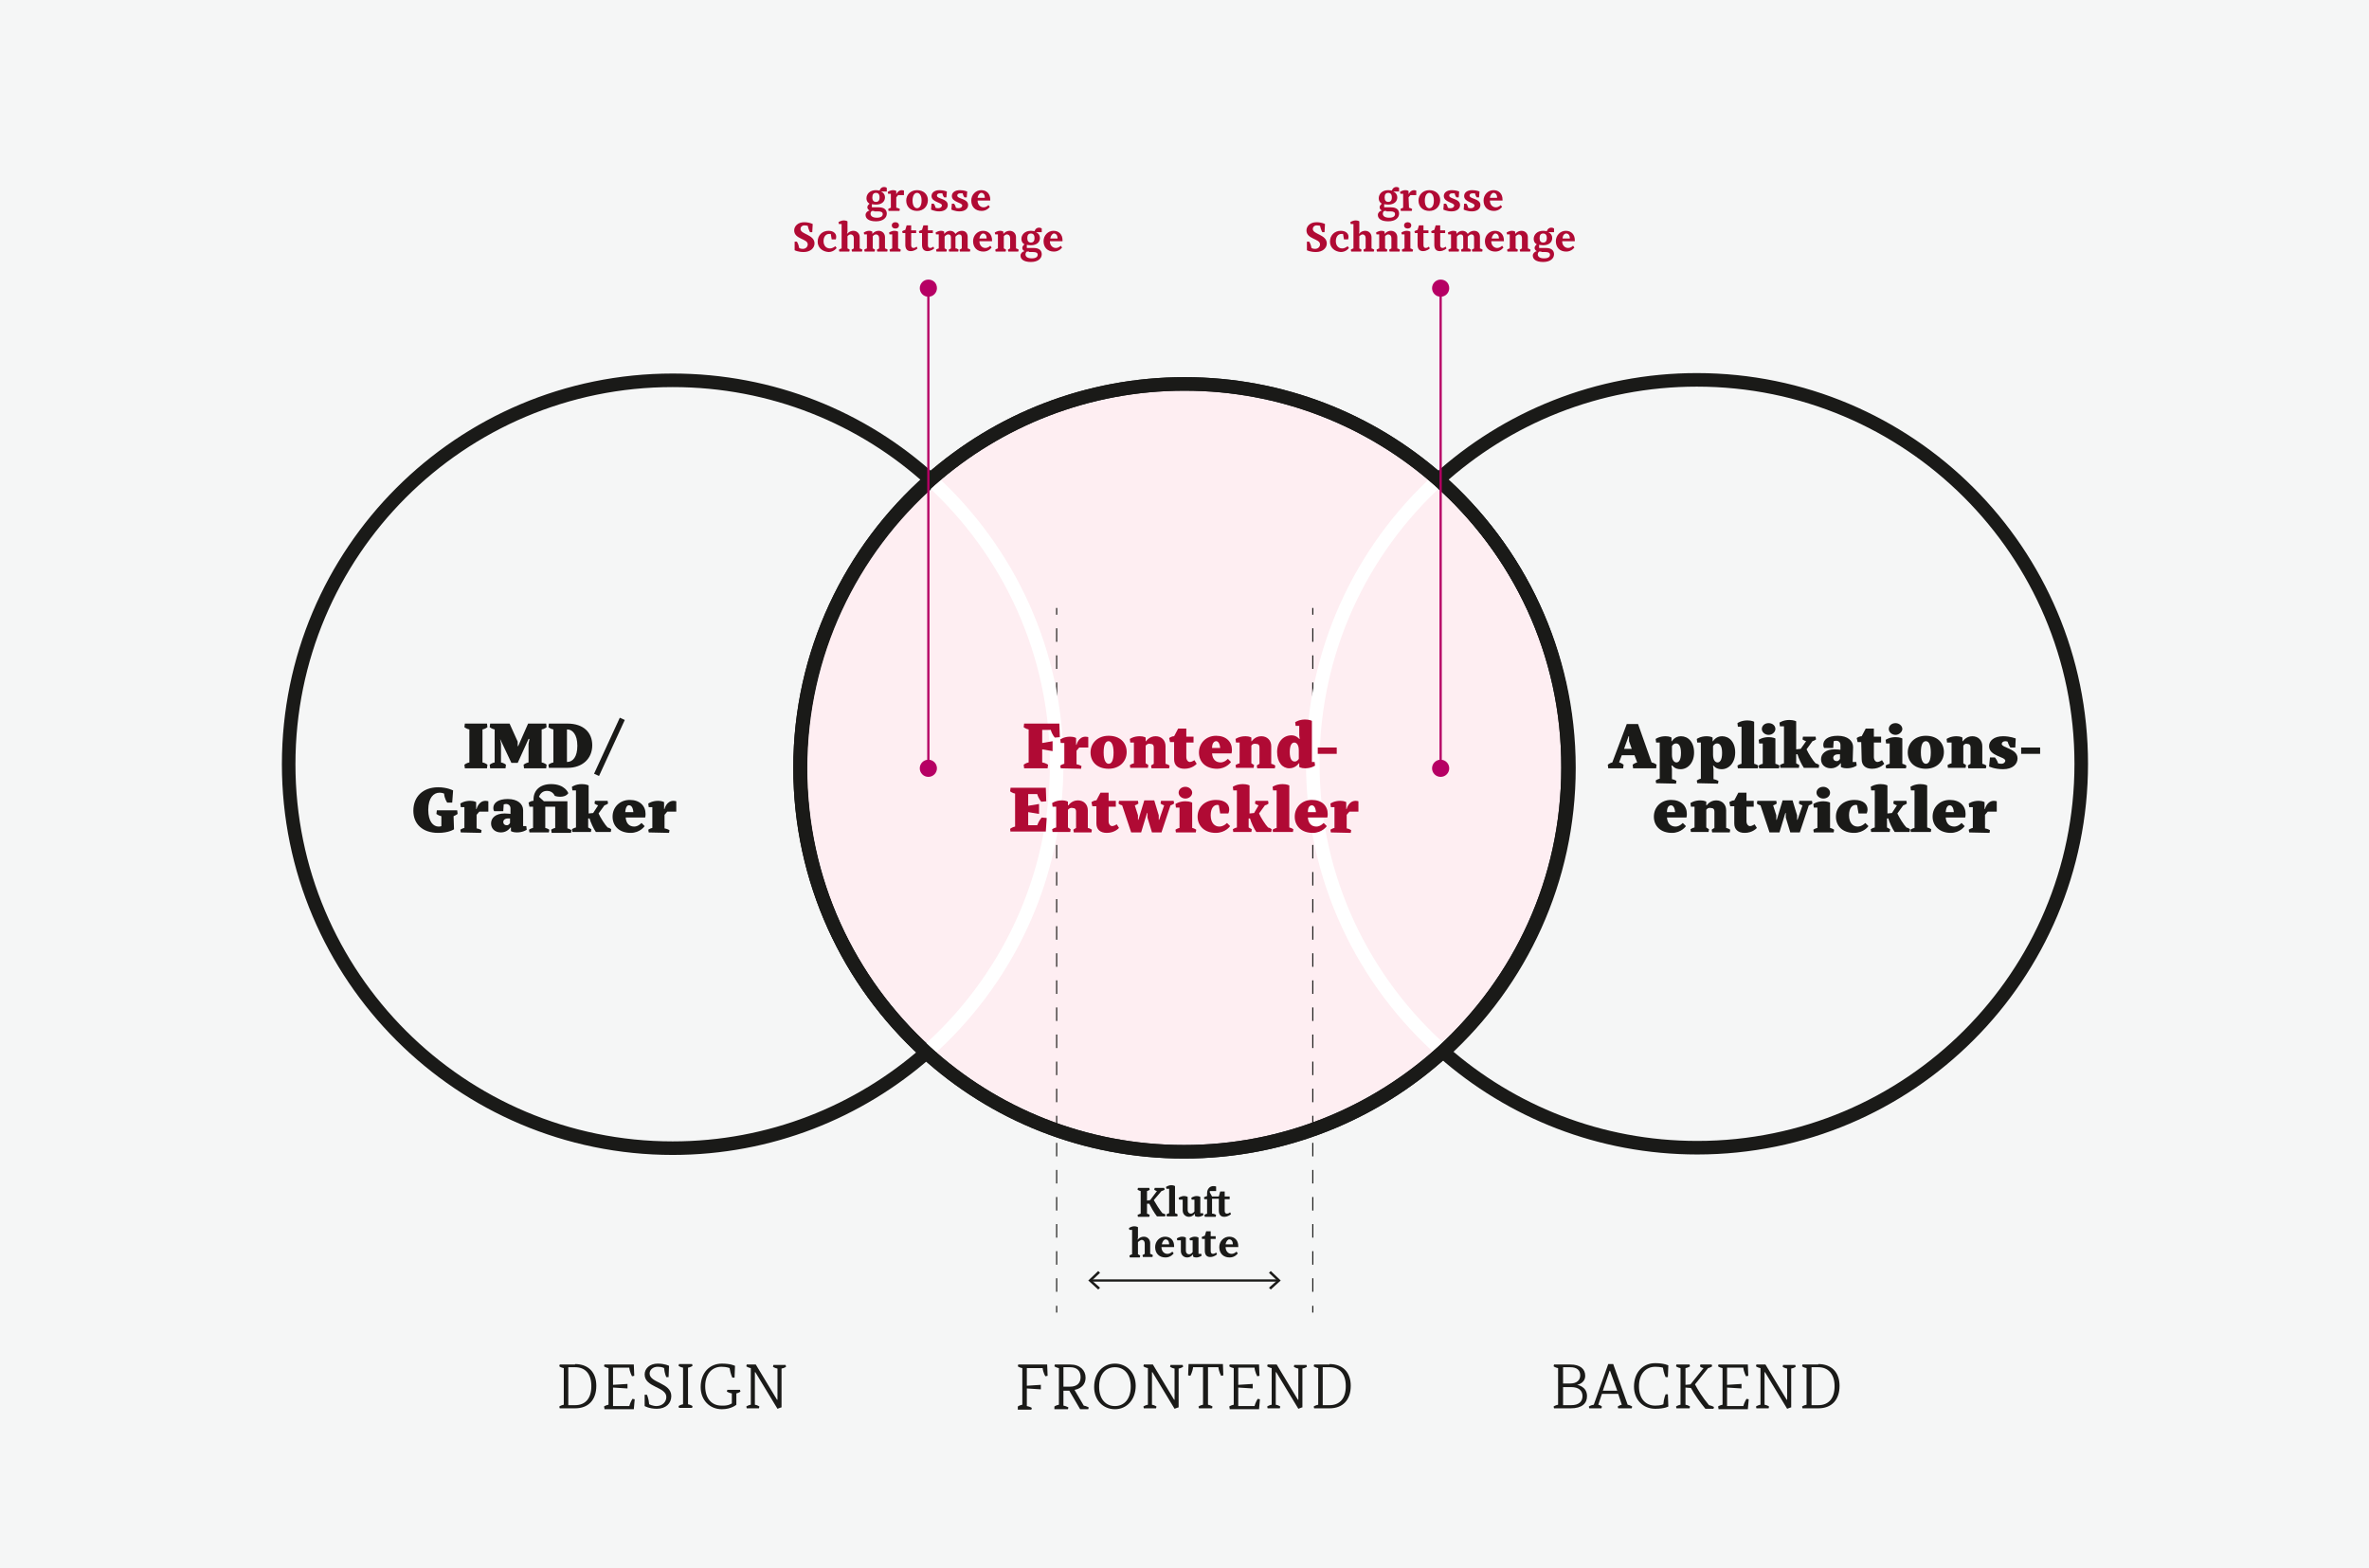 <?xml version="1.0" encoding="utf-8"?>
<!-- Generator: Adobe Illustrator 22.1.0, SVG Export Plug-In . SVG Version: 6.00 Build 0)  -->
<svg version="1.1" id="Ebene_1" xmlns="http://www.w3.org/2000/svg" xmlns:xlink="http://www.w3.org/1999/xlink" x="0px" y="0px"
	 viewBox="0 0 524.4 347.2" style="enable-background:new 0 0 524.4 347.2;" xml:space="preserve">
<style type="text/css">
	.st0{fill:#F5F6F6;}
	.st1{fill:#FEEEF2;}
	.st2{fill:none;stroke:#1A1A18;stroke-width:0.25;stroke-miterlimit:10;}
	.st3{fill:none;stroke:#1A1A18;stroke-width:0.25;stroke-miterlimit:10;stroke-dasharray:2.998,2.998;}
	.st4{fill:none;stroke:#1A1A18;stroke-width:0.5;stroke-miterlimit:10;}
	.st5{fill:#1A1A18;}
	.st6{fill:none;stroke:#1A1A18;stroke-width:3;stroke-miterlimit:10;}
	.st7{fill:none;stroke:#FFFFFF;stroke-width:3;stroke-miterlimit:10;}
	.st8{fill:#B00A34;}
	.st9{fill:none;stroke:#B60064;stroke-width:0.5;stroke-miterlimit:10;}
	.st10{fill:#B60064;}
</style>
<rect y="0" class="st0" width="524.4" height="347.2"/>
<path class="st1" d="M318.4,106.2C303.4,93,283.8,85,262.2,85c-21.5,0-41.2,8-56.2,21.2c-17.7,15.6-28.9,38.4-28.9,63.8
	c0,24.9,10.7,47.3,27.8,62.9c15.1,13.8,35.2,22.1,57.2,22.1s42.1-8.4,57.2-22.1c17.1-15.6,27.8-38,27.8-62.9
	C347.2,144.6,336.1,121.8,318.4,106.2z"/>
<g>
	<line class="st2" x1="233.9" y1="134.6" x2="233.9" y2="136.1"/>
	<line class="st3" x1="233.9" y1="139.1" x2="233.9" y2="287.6"/>
	<line class="st2" x1="233.9" y1="289.1" x2="233.9" y2="290.6"/>
</g>
<g>
	<line class="st2" x1="290.6" y1="134.6" x2="290.6" y2="136.1"/>
	<line class="st3" x1="290.6" y1="139.1" x2="290.6" y2="287.6"/>
	<line class="st2" x1="290.6" y1="289.1" x2="290.6" y2="290.6"/>
</g>
<g>
	<line class="st4" x1="241.5" y1="283.5" x2="282.9" y2="283.5"/>
	<g>
		<polygon class="st5" points="243.1,285.5 243.5,285.1 241.7,283.5 243.5,281.8 243.1,281.4 240.9,283.5 		"/>
	</g>
	<g>
		<polygon class="st5" points="281.3,285.5 280.9,285.1 282.7,283.5 280.9,281.8 281.3,281.4 283.5,283.5 		"/>
	</g>
</g>
<g>
	<path class="st5" d="M365.6,168.8c0.6,0.1,1.1,0.5,1.1,0.5l-0.1,0.8h-5.1l-0.1-0.8c0,0,0.5-0.4,1-0.5l-0.6-1.6H359l-0.6,1.6
		c0.5,0.1,1,0.5,1,0.5l-0.1,0.8H356l-0.1-0.8c0,0,0.5-0.4,1-0.5l3.2-8.5h2.5L365.6,168.8z M359.5,165.8h1.7l-0.6-1.7V163h-0.1
		L359.5,165.8z"/>
	<path class="st5" d="M366.6,173.4l-0.1-0.6c0,0,0.4-0.3,0.9-0.4v-8h-0.8l-0.1-0.8c0,0,0.8-0.6,2.2-0.6c0.9,0,1.3,0.3,1.3,0.3v0.8
		h0.1c0,0,0.6-1.1,2-1.1c1.6,0,2.9,1.3,2.9,3.6s-1.4,3.7-3,3.7c-1.3,0-1.8-0.8-1.8-0.8H370l0.1,0.8v2.2c0.6,0.1,1,0.4,1,0.4
		l-0.1,0.6L366.6,173.4L366.6,173.4z M370.1,167.1c0,1.2,0.5,1.7,1,1.7s1-0.5,1-2.1s-0.5-2.1-1.1-2.1s-0.9,0.6-0.9,0.6V167.1z"/>
	<path class="st5" d="M375.7,173.4l-0.1-0.6c0,0,0.4-0.3,0.9-0.4v-8h-0.8l-0.1-0.8c0,0,0.8-0.6,2.2-0.6c0.9,0,1.3,0.3,1.3,0.3v0.8
		h0.1c0,0,0.6-1.1,2-1.1c1.6,0,2.9,1.3,2.9,3.6s-1.4,3.7-3,3.7c-1.3,0-1.8-0.8-1.8-0.8h-0.1l0.1,0.8v2.2c0.6,0.1,1.1,0.4,1.1,0.4
		l-0.1,0.6L375.7,173.4L375.7,173.4z M379.2,167.1c0,1.2,0.5,1.7,1,1.7s1-0.5,1-2.1s-0.5-2.1-1.1-2.1s-0.9,0.6-0.9,0.6V167.1z"/>
	<path class="st5" d="M384.7,170.1l-0.1-0.6c0,0,0.4-0.3,0.9-0.4v-8.2h-0.8l-0.1-0.8c0,0,0.8-0.6,2.2-0.6c1,0,1.5,0.3,1.5,0.3v9.3
		c0.5,0.1,0.9,0.4,0.9,0.4l-0.1,0.6H384.7z"/>
	<path class="st5" d="M389.4,170.1l-0.1-0.6c0,0,0.4-0.3,0.9-0.4v-4.5h-0.8l-0.1-0.8c0,0,0.8-0.6,2.2-0.6c1,0,1.5,0.3,1.5,0.3v5.6
		c0.5,0.1,0.9,0.4,0.9,0.4l-0.1,0.6H389.4z M391.5,162.7c-0.8,0-1.5-0.6-1.5-1.3s0.6-1.3,1.5-1.3s1.5,0.6,1.5,1.3
		C393,162,392.4,162.7,391.5,162.7z"/>
	<path class="st5" d="M399.8,164.1c-0.4-0.1-0.8-0.4-0.8-0.4l0.1-0.6h2.8l0.1,0.6c0,0-0.4,0.3-0.8,0.4l-1.3,1.8
		c0.4,0.9,1.4,2.5,2,3.1c0.5,0.1,0.8,0.4,0.8,0.4l-0.1,0.6h-3.3c-0.5-0.7-1.2-2.2-1.4-3h-0.3v2c0.4,0.2,0.7,0.4,0.7,0.4l-0.1,0.6
		h-4.1l-0.1-0.6c0,0,0.4-0.3,0.9-0.4v-8.2H394l-0.1-0.8c0,0,0.8-0.6,2.2-0.6c1,0,1.5,0.3,1.5,0.3v6.2l1-0.1L399.8,164.1z"/>
	<path class="st5" d="M410.1,168.7h0.8l0.1,0.8c0,0-0.8,0.6-2.2,0.6c-0.9,0-1.3-0.3-1.3-0.3V169h-0.1c0,0-0.7,1.1-2.1,1.1
		c-1.3,0-2.2-0.8-2.2-2s1-2.2,3-2.2c0.7,0,1.3,0.1,1.3,0.1v-1c0-0.6-0.3-1-1-1c-0.2,0-0.5,0.1-0.5,0.1l-0.1,1.5h-2
		c0,0-0.2-0.2-0.2-0.7c0-1.1,1-2,3.2-2s3.4,1.1,3.4,2.5L410.1,168.7L410.1,168.7z M407.3,168v-1h-0.4c-0.8,0-1.1,0.4-1.1,0.8
		c0,0.4,0.3,0.7,0.7,0.7C407,168.6,407.3,168,407.3,168z"/>
	<path class="st5" d="M412,164.3h-0.8l-0.2-0.9c0,0,0.5-0.4,1.1-0.4l0.9-1.7h1.8v1.8h1.6v1.3h-1.6v3.2c0,0.7,0.4,1.1,0.8,1.1
		s1-0.4,1-0.4l0.5,0.8c0,0-0.9,1.1-2.7,1.1c-1.5,0-2.3-0.8-2.3-2.1L412,164.3L412,164.3z"/>
	<path class="st5" d="M417.5,170.1l-0.1-0.6c0,0,0.4-0.3,0.9-0.4v-4.5h-0.8l-0.1-0.8c0,0,0.8-0.6,2.2-0.6c1,0,1.5,0.3,1.5,0.3v5.6
		c0.5,0.1,0.9,0.4,0.9,0.4l-0.1,0.6H417.5z M419.6,162.7c-0.8,0-1.5-0.6-1.5-1.3s0.6-1.3,1.5-1.3c0.8,0,1.5,0.6,1.5,1.3
		C421.1,162,420.4,162.7,419.6,162.7z"/>
	<path class="st5" d="M426.3,170.2c-2.5,0-4-1.5-4-3.6s1.6-3.7,4-3.7c2.5,0,4,1.5,4,3.6S428.7,170.2,426.3,170.2z M426.3,164.1
		c-0.6,0-1.1,0.6-1.1,2.5s0.6,2.5,1.1,2.5c0.6,0,1.1-0.6,1.1-2.5S426.9,164.1,426.3,164.1z"/>
	<path class="st5" d="M434.6,165.1v3.9c0.4,0.2,0.6,0.4,0.6,0.4l-0.1,0.6h-3.9l-0.1-0.6c0,0,0.4-0.3,0.9-0.4v-4.6h-1l-0.1-0.8
		c0,0,0.8-0.6,2.2-0.6c0.9,0,1.3,0.3,1.3,0.3v0.8h0.1c0,0,0.7-1.1,2.1-1.1c1.3,0,2.2,0.9,2.2,2.2v3.9c0.5,0.1,0.9,0.4,0.9,0.4
		l-0.1,0.6h-3.9l-0.1-0.6c0,0,0.2-0.2,0.6-0.4v-3.6c0-0.6-0.3-0.8-0.7-0.8C434.9,164.5,434.6,165.1,434.6,165.1z"/>
	<path class="st5" d="M440.3,165.2c0-1.2,1.1-2.2,3.1-2.2c1.6,0,2.8,0.5,2.8,0.5l-0.1,2H445c0,0-0.4-0.6-0.6-1.3
		c0,0-0.2-0.1-0.5-0.1c-0.5,0-0.8,0.3-0.8,0.6c0,0.9,3.5,1,3.5,3.2c0,1.3-1.1,2.4-3.2,2.4c-1.9,0-3.1-0.6-3.1-0.6l0.2-2h1.1
		c0,0,0.5,0.6,0.7,1.3c0,0,0.3,0.1,0.7,0.1c0.6,0,0.9-0.4,0.9-0.7C443.8,167.5,440.3,167.4,440.3,165.2z"/>
	<path class="st5" d="M447.4,165.5h4.2v1.4h-4.2V165.5z"/>
</g>
<g>
	<path class="st5" d="M366.1,180.8c0-2.1,1.6-3.7,3.8-3.7s3.5,1.3,3.5,3.1c0,0.6-0.1,0.8-0.1,0.8H369c0.1,1.3,0.8,2,1.9,2
		c0.9,0,1.6-0.8,1.6-0.8l0.7,0.7c0,0-1,1.5-3.1,1.5C367.6,184.4,366.1,182.9,366.1,180.8z M369,179.8h1.8c-0.1-1.1-0.5-1.5-0.9-1.5
		S369,178.6,369,179.8z"/>
	<path class="st5" d="M377.7,179.3v3.9c0.3,0.2,0.6,0.4,0.6,0.4l-0.1,0.6h-3.9l-0.1-0.6c0,0,0.4-0.3,0.9-0.4v-4.6h-0.8l-0.1-0.8
		c0,0,0.8-0.6,2.2-0.6c0.9,0,1.3,0.3,1.3,0.3v0.8h0.1c0,0,0.7-1.1,2.1-1.1c1.3,0,2.2,0.9,2.2,2.2v3.9c0.5,0.1,0.9,0.4,0.9,0.4
		l-0.1,0.6H379l-0.1-0.6c0,0,0.2-0.2,0.6-0.4v-3.6c0-0.6-0.3-0.8-0.7-0.8C378,178.7,377.7,179.3,377.7,179.3z"/>
	<path class="st5" d="M383.9,178.5H383l-0.2-0.9c0,0,0.5-0.4,1.1-0.4l0.9-1.7h1.8v1.8h1.6v1.3h-1.6v3.2c0,0.7,0.4,1.1,0.8,1.1
		s1-0.4,1-0.4l0.5,0.8c0,0-0.9,1.1-2.7,1.1c-1.5,0-2.3-0.8-2.3-2.1L383.9,178.5L383.9,178.5z"/>
	<path class="st5" d="M396.3,184.3l-1-3.3v-1h-0.1l-1.3,4.3h-2.2l-2-6c-0.5-0.1-0.8-0.4-0.8-0.4l0.1-0.6h4.2l0.1,0.6
		c0,0-0.4,0.3-0.8,0.4l0.7,2.2v1h0.1l1.3-4.3h2.2l1,3.3v1h0.1l1.1-3.2c-0.4-0.1-0.8-0.4-0.8-0.4l0.1-0.6h2.8l0.1,0.6
		c0,0-0.4,0.3-0.8,0.4l-2,6H396.3z"/>
	<path class="st5" d="M401.5,184.3l-0.1-0.6c0,0,0.4-0.3,0.9-0.4v-4.5h-0.8l-0.1-0.8c0,0,0.8-0.6,2.2-0.6c1,0,1.5,0.3,1.5,0.3v5.6
		c0.5,0.1,0.9,0.4,0.9,0.4l-0.1,0.6H401.5z M403.6,176.8c-0.8,0-1.5-0.6-1.5-1.3s0.6-1.3,1.5-1.3c0.8,0,1.5,0.6,1.5,1.3
		S404.5,176.8,403.6,176.8z"/>
	<path class="st5" d="M406.4,180.8c0-2.1,1.6-3.7,4.1-3.7c2,0,2.9,1,2.9,2.1c0,0.5-0.2,0.9-0.2,0.9h-1.8l-0.3-1.8
		c0,0-0.1-0.1-0.3-0.1c-0.8,0-1.5,0.7-1.5,2.3s0.8,2.5,1.9,2.5c1,0,1.7-0.8,1.7-0.8l0.7,0.7c0,0-1,1.5-3.2,1.5
		C407.9,184.4,406.4,182.9,406.4,180.8z"/>
	<path class="st5" d="M419.9,178.3c-0.4-0.1-0.8-0.4-0.8-0.4l0.1-0.6h2.8l0.1,0.6c0,0-0.4,0.3-0.8,0.4l-1.3,1.8
		c0.4,0.9,1.4,2.5,2,3.1c0.5,0.1,0.8,0.4,0.8,0.4l-0.1,0.6h-3.3c-0.5-0.7-1.2-2.2-1.4-3h-0.3v2c0.4,0.2,0.7,0.4,0.7,0.4l-0.1,0.6
		h-4.1l-0.1-0.6c0,0,0.4-0.3,0.9-0.4V175h-0.8l-0.1-0.8c0,0,0.8-0.6,2.2-0.6c1,0,1.5,0.3,1.5,0.3v6.2l1-0.1L419.9,178.3z"/>
	<path class="st5" d="M423,184.3l-0.1-0.6c0,0,0.4-0.3,0.9-0.4V175H423l-0.1-0.8c0,0,0.8-0.6,2.2-0.6c1,0,1.5,0.3,1.5,0.3v9.3
		c0.5,0.1,0.9,0.4,0.9,0.4l-0.1,0.6H423V184.3z"/>
	<path class="st5" d="M427.8,180.8c0-2.1,1.6-3.7,3.8-3.7s3.5,1.3,3.5,3.1c0,0.6-0.1,0.8-0.1,0.8h-4.3c0.1,1.3,0.8,2,1.9,2
		c0.9,0,1.6-0.8,1.6-0.8l0.7,0.7c0,0-1,1.5-3.1,1.5C429.4,184.4,427.8,182.9,427.8,180.8z M430.7,179.8h1.8
		c-0.1-1.1-0.5-1.5-0.9-1.5S430.8,178.6,430.7,179.8z"/>
	<path class="st5" d="M435.9,184.3l-0.1-0.6c0,0,0.4-0.3,0.9-0.4v-4.6h-0.8l-0.1-0.8c0,0,0.8-0.6,2.2-0.6c0.9,0,1.3,0.3,1.3,0.3v1.5
		h0.1c0,0,0.4-1.8,2-1.8c0.3,0,0.6,0.1,0.6,0.1v2.3h-2l-0.6,0.7v3c0.6,0.1,1.1,0.4,1.1,0.4l-0.1,0.6L435.9,184.3L435.9,184.3z"/>
</g>
<g>
	<path class="st5" d="M107.9,161c0,0-0.5,0.4-1.1,0.5v7.3c0.6,0.1,1.1,0.5,1.1,0.5l-0.1,0.8h-4.9l-0.1-0.8c0,0,0.5-0.4,1.1-0.5v-7.3
		c-0.6-0.1-1.1-0.5-1.1-0.5l0.1-0.8h4.9L107.9,161z"/>
	<path class="st5" d="M110.7,163.6l0.2,1.1v4.1c0.6,0.1,1.1,0.5,1.1,0.5l-0.1,0.8h-3.4l-0.1-0.8c0,0,0.5-0.4,1.1-0.5v-7.3
		c-0.6-0.1-1.1-0.5-1.1-0.5l0.1-0.8h4.3l1.8,4v1h0.1l2.2-5h4l0.1,0.8c0,0-0.5,0.4-1.1,0.5v7.3c0.6,0.1,1.1,0.5,1.1,0.5l-0.1,0.8H116
		l-0.1-0.8c0,0,0.5-0.4,1.1-0.5v-4.1l0.2-1.1H117l-2.4,5.3h-1.4L110.7,163.6L110.7,163.6z"/>
	<path class="st5" d="M121.4,169.3c0,0,0.5-0.4,1.1-0.5v-7.3c-0.6-0.1-1.1-0.5-1.1-0.5l0.1-0.8h4.1c3.6,0,5.5,2,5.5,4.8
		c0,2.9-2.1,5-5.5,5h-4.1L121.4,169.3z M125.5,168.7L125.5,168.7c1.3,0,2.3-1.1,2.3-3.6s-1.1-3.6-2.2-3.6h-0.1
		C125.5,161.5,125.5,168.7,125.5,168.7z"/>
	<path class="st5" d="M132.6,171.8l-1.1-0.5l5.7-12.4l1.1,0.5L132.6,171.8z"/>
</g>
<g>
	<path class="st5" d="M100.5,183.6c0,0-1.1,0.8-3.5,0.8c-3.5,0-5.5-2-5.5-4.9c0-3.1,2.1-5.2,5.5-5.2c2,0,3.3,0.7,3.3,0.7l-0.2,2.7
		H99c0,0-0.6-0.8-0.7-2c0,0-0.4-0.2-1-0.2c-1.3,0-2.5,1.1-2.5,3.8c0,2.6,1.1,3.7,2.3,3.7c0.4,0,0.6-0.1,0.6-0.1v-2.2
		c-0.6-0.1-1.1-0.5-1.1-0.5l0.1-0.8h4.5l0.1,0.8c0,0-0.4,0.3-0.9,0.5L100.5,183.6L100.5,183.6z"/>
	<path class="st5" d="M102,184.3l-0.1-0.6c0,0,0.4-0.3,0.9-0.4v-4.6H102l-0.1-0.8c0,0,0.8-0.6,2.2-0.6c0.9,0,1.3,0.3,1.3,0.3v1.5
		h0.1c0,0,0.4-1.8,2-1.8c0.3,0,0.6,0.1,0.6,0.1v2.3h-2l-0.6,0.7v3c0.6,0.1,1.1,0.4,1.1,0.4l-0.1,0.6L102,184.3L102,184.3z"/>
	<path class="st5" d="M115.7,182.9h0.8l0.1,0.8c0,0-0.8,0.6-2.2,0.6c-0.9,0-1.3-0.3-1.3-0.3v-0.8H113c0,0-0.7,1.1-2.1,1.1
		c-1.3,0-2.2-0.8-2.2-2s1-2.2,3-2.2c0.7,0,1.3,0.1,1.3,0.1V179c0-0.6-0.4-1-1-1c-0.2,0-0.5,0.1-0.5,0.1l-0.1,1.5h-2
		c0,0-0.2-0.2-0.2-0.7c0-1.1,1-2,3.2-2s3.4,1.1,3.4,2.5v3.5H115.7z M112.9,182.2v-1h-0.4c-0.8,0-1.1,0.4-1.1,0.8
		c0,0.4,0.3,0.7,0.7,0.7C112.6,182.8,112.9,182.2,112.9,182.2z"/>
	<path class="st5" d="M122.1,184.3l-0.1-0.6c0,0,0.4-0.3,0.9-0.4v-4.7h-2.2v4.7c0.5,0.1,0.9,0.4,0.9,0.4l-0.1,0.6h-4.3l-0.1-0.6
		c0,0,0.4-0.3,0.9-0.4v-4.7h-0.8l-0.2-0.9c0,0,0.5-0.4,1.1-0.4V177c0-2,1.4-3.4,3.9-3.4c3.1,0,3.8,2,3.8,2s-0.4,0.8-1.8,0.8
		c-0.7,0-1.2-0.2-1.2-0.2s-0.4-1.1-1.7-1.1c-1,0-1.5,0.6-1.8,1.3l1.1,1h5.2v6c0.5,0.1,0.9,0.4,0.9,0.4l-0.1,0.6h-4.3V184.3z"/>
	<path class="st5" d="M132.4,178.3c-0.4-0.1-0.8-0.4-0.8-0.4l0.1-0.6h2.8l0.1,0.6c0,0-0.4,0.3-0.8,0.4l-1.3,1.8
		c0.4,0.9,1.4,2.5,2,3.1c0.5,0.1,0.8,0.4,0.8,0.4l-0.1,0.6h-3.3c-0.5-0.7-1.2-2.2-1.4-3h-0.3v2c0.4,0.2,0.7,0.4,0.7,0.4l-0.1,0.6
		h-4.1l-0.1-0.6c0,0,0.4-0.3,0.9-0.4V175h-0.8l-0.1-0.8c0,0,0.8-0.6,2.2-0.6c1,0,1.5,0.3,1.5,0.3v6.2l1-0.1L132.4,178.3z"/>
	<path class="st5" d="M135.6,180.8c0-2.1,1.6-3.7,3.8-3.7s3.5,1.3,3.5,3.1c0,0.6-0.1,0.8-0.1,0.8h-4.3c0.1,1.3,0.8,2,1.9,2
		c0.9,0,1.6-0.8,1.6-0.8l0.7,0.7c0,0-1,1.5-3.1,1.5C137.1,184.4,135.6,182.9,135.6,180.8z M138.4,179.8h1.8
		c-0.1-1.1-0.5-1.5-0.9-1.5C138.9,178.2,138.5,178.6,138.4,179.8z"/>
	<path class="st5" d="M143.6,184.3l-0.1-0.6c0,0,0.4-0.3,0.9-0.4v-4.6h-0.8l-0.1-0.8c0,0,0.8-0.6,2.2-0.6c0.9,0,1.3,0.3,1.3,0.3v1.5
		h0.1c0,0,0.4-1.8,2-1.8c0.3,0,0.6,0.1,0.6,0.1v2.3h-2l-0.6,0.7v3c0.6,0.1,1.1,0.4,1.1,0.4l-0.1,0.6L143.6,184.3L143.6,184.3z"/>
</g>
<path class="st6" d="M375.6,84.1c-22,0-42.1,8.4-57.2,22.1c17.7,15.6,28.9,38.4,28.9,63.8c0,24.9-10.7,47.3-27.8,62.9
	c15,13.2,34.6,21.2,56.2,21.2c47,0,85-38.1,85-85S422.6,84.1,375.6,84.1z"/>
<path class="st6" d="M177.2,170.1c0-25.4,11.2-48.2,28.9-63.8c-15.1-13.8-35.2-22.1-57.2-22.1c-47,0-85,38.1-85,85s38.1,85,85,85
	c21.5,0,41.2-8,56.2-21.2C187.9,217.4,177.2,195,177.2,170.1z"/>
<path class="st7" d="M318.4,106.2c-17.1,15.6-27.8,38-27.8,62.9c0,25.4,11.2,48.2,28.9,63.8"/>
<path class="st7" d="M205,233c17.7-15.6,28.9-38.4,28.9-63.8c0-24.9-10.7-47.3-27.8-62.9"/>
<path class="st6" d="M318.4,106.2C303.4,93,283.8,85,262.2,85c-21.5,0-41.2,8-56.2,21.2c-17.7,15.6-28.9,38.4-28.9,63.8
	c0,24.9,10.7,47.3,27.8,62.9c15.1,13.8,35.2,22.1,57.2,22.1s42.1-8.4,57.2-22.1c17.1-15.6,27.8-38,27.8-62.9
	C347.2,144.6,336.1,121.8,318.4,106.2z"/>
<g>
	<path class="st5" d="M225.3,311.4c0,0,0.4-0.3,1-0.4v-8.1c-0.6-0.1-1-0.4-1-0.4l0.1-0.4h6.4l0.1,2.5l-0.5,0.1c0,0-0.5-0.8-0.6-1.8
		h-3.5v3.9l3.1-0.2v1l-3.1-0.2v3.9c0.6,0.1,1.1,0.4,1.1,0.4l-0.1,0.4h-3V311.4z"/>
	<path class="st5" d="M233.4,311.4c0,0,0.4-0.3,1-0.4v-8.1c-0.6-0.1-1-0.4-1-0.4l0.1-0.4h3.4c2.2,0,3.4,1.3,3.4,2.9
		c0,2.4-2.4,2.7-2.4,2.7v0.1l2,3.4c0.6,0.1,1.1,0.4,1.1,0.4l-0.1,0.4h-1.8l-2.4-4.1h-1.3v3.3c0.6,0.1,1.1,0.4,1.1,0.4l-0.1,0.4h-3
		V311.4z M236.9,302.7h-1.5v4.3h1.5c1.5,0,2.3-0.8,2.3-2.1C239.2,303.5,238.4,302.7,236.9,302.7z"/>
	<path class="st5" d="M246.8,312c-2.6,0-4.6-2-4.6-4.9c0-3.2,2-5.2,4.6-5.2s4.6,2,4.6,4.9C251.4,309.9,249.4,312,246.8,312z
		 M246.8,311.3c2,0,3.5-1.5,3.5-4.3s-1.5-4.3-3.5-4.3s-3.5,1.5-3.5,4.3S244.8,311.3,246.8,311.3z"/>
	<path class="st5" d="M260.8,311.6l-0.8,0.3l-4.9-8.1H255v7.2c0.6,0.1,1,0.4,1,0.4l-0.1,0.4h-2.7l-0.1-0.4c0,0,0.4-0.3,1-0.4v-8.1
		c-0.6-0.1-1-0.4-1-0.4l0.1-0.4h2l4.7,7.8h0.1V303c-0.6-0.1-1-0.4-1-0.4l0.1-0.4h2.7l0.1,0.4c0,0-0.4,0.3-1,0.4v8.6H260.8z"/>
	<path class="st5" d="M264.1,302.7c-0.1,1-0.6,1.9-0.6,1.9l-0.5-0.1l0.1-2.5h7.6l0.1,2.5l-0.5,0.1c0,0-0.5-0.9-0.6-1.9h-2.3v8.3
		c0.6,0.1,1,0.4,1,0.4l-0.1,0.4h-2.9l-0.1-0.4c0,0,0.4-0.3,1-0.4v-8.3H264.1z"/>
	<path class="st5" d="M272.2,311.8l-0.1-0.4c0,0,0.4-0.3,1-0.4v-8.1c-0.6-0.1-1-0.4-1-0.4l0.1-0.4h6.5l0.1,2.5l-0.5,0.1
		c0,0-0.5-0.9-0.6-1.9h-3.6v3.8l3.2-0.2v1l-3.2-0.2v4.1h3.6c0.2-0.8,0.7-1.6,0.7-1.6l0.5,0.1l-0.2,2.2h-6.5V311.8z"/>
	<path class="st5" d="M288.2,311.6l-0.8,0.3l-4.9-8.1h-0.1v7.2c0.6,0.1,1,0.4,1,0.4l-0.1,0.4h-2.7l-0.1-0.4c0,0,0.4-0.3,1-0.4v-8.1
		c-0.6-0.1-1-0.4-1-0.4l0.1-0.4h2l4.7,7.8h0.1V303c-0.6-0.1-1-0.4-1-0.4l0.1-0.4h2.7l0.1,0.4c0,0-0.4,0.3-1,0.4v8.6H288.2z"/>
	<path class="st5" d="M294.3,302c2.9,0,4.7,1.8,4.7,4.8c0,3.2-1.8,5-4.7,5h-3.4l-0.1-0.4c0,0,0.4-0.3,1-0.4v-8.1
		c-0.6-0.1-1-0.4-1-0.4l0.1-0.4h3.4V302z M294.3,302.7h-1.5v8.4h1.5c2.2,0,3.6-1.4,3.6-4.2S296.5,302.7,294.3,302.7z"/>
</g>
<g>
	<path class="st5" d="M349.1,306.6c0,0,2.2,0.3,2.2,2.5c0,1.6-1.1,2.7-3.6,2.7H344l-0.1-0.4c0,0,0.4-0.3,1-0.4v-8.1
		c-0.6-0.1-1-0.4-1-0.4l0.1-0.4h3.6c2.2,0,3.3,1,3.3,2.5C350.9,306.3,349.1,306.6,349.1,306.6L349.1,306.6z M346,306.3h1.6
		c1.5,0,2.2-0.8,2.2-1.8c0-1.1-0.7-1.8-2.2-1.8H346V306.3z M346,311.1h1.8c1.7,0,2.5-0.8,2.5-2s-0.8-2-2.5-2H346V311.1z"/>
	<path class="st5" d="M356,302h1.1l3.2,9c0.6,0.1,1,0.4,1,0.4l-0.1,0.4h-3l-0.1-0.4c0,0,0.4-0.3,0.9-0.4l-0.8-2.4h-3.6l-0.8,2.4
		c0.5,0.1,0.8,0.4,0.8,0.4l-0.1,0.4h-2.7l-0.1-0.4c0,0,0.4-0.3,1.1-0.4L356,302z M354.8,307.9h3.2l-1.6-4.4h-0.1L354.8,307.9z"/>
	<path class="st5" d="M366.4,302.6c-2,0-3.6,1.5-3.6,4.3s1.5,4.3,3.6,4.3c1.3,0,1.8-0.3,1.8-0.3c0.1-1.3,0.5-2.2,0.5-2.2h0.5
		l0.1,2.7c0,0-0.8,0.5-2.9,0.5c-2.7,0-4.7-2-4.7-4.9c0-3.2,2-5.2,4.7-5.2c2,0,2.9,0.5,2.9,0.5l-0.1,2.6h-0.5c0,0-0.4-0.8-0.6-2.1
		C368.1,302.8,367.5,302.6,366.4,302.6z"/>
	<path class="st5" d="M373.1,306.6l1.1-0.1l2.9-3.6c-0.6-0.1-0.8-0.4-0.8-0.4l0.1-0.4h2.5l0.1,0.4c0,0-0.4,0.3-0.9,0.4l-2.9,3.6
		c0.7,1.3,1.6,2.8,3.1,4.6c0.6,0.1,1.1,0.4,1.1,0.4l-0.1,0.4h-1.8c-1.3-1.6-2.3-3-3.2-4.6l-1.2-0.1v3.8c0.6,0.1,1,0.4,1,0.4
		l-0.1,0.4h-2.9l-0.1-0.4c0,0,0.4-0.3,1-0.4v-8.1c-0.6-0.1-1-0.4-1-0.4l0.1-0.4h2.9l0.1,0.4c0,0-0.4,0.3-1,0.4L373.1,306.6
		L373.1,306.6z"/>
	<path class="st5" d="M380.4,311.8l-0.1-0.4c0,0,0.4-0.3,1-0.4v-8.1c-0.6-0.1-1-0.4-1-0.4l0.1-0.4h6.5l0.1,2.5l-0.5,0.1
		c0,0-0.5-0.9-0.6-1.9h-3.6v3.8l3.2-0.2v1l-3.2-0.2v4.1h3.6c0.2-0.8,0.7-1.6,0.7-1.6l0.5,0.1l-0.2,2.2h-6.5V311.8z"/>
	<path class="st5" d="M396.4,311.6l-0.8,0.3l-4.9-8.1h-0.1v7.2c0.6,0.1,1,0.4,1,0.4l-0.1,0.4h-2.7l-0.1-0.4c0,0,0.4-0.3,1-0.4v-8.1
		c-0.6-0.1-1-0.4-1-0.4l0.1-0.4h2l4.7,7.8h0.1V303c-0.6-0.1-1-0.4-1-0.4l0.1-0.4h2.7l0.1,0.4c0,0-0.4,0.3-1,0.4v8.6H396.4z"/>
	<path class="st5" d="M402.5,302c2.9,0,4.7,1.8,4.7,4.8c0,3.2-1.8,5-4.7,5H399l-0.1-0.4c0,0,0.4-0.3,1-0.4v-8.1
		c-0.6-0.1-1-0.4-1-0.4l0.1-0.4h3.5V302z M402.5,302.7H401v8.4h1.5c2.2,0,3.6-1.4,3.6-4.2S404.6,302.7,402.5,302.7z"/>
</g>
<g>
	<path class="st8" d="M230.7,168.8c0.7,0.1,1.3,0.5,1.3,0.5l-0.1,0.8h-5.2l-0.1-0.8c0,0,0.5-0.4,1.1-0.5v-7.3
		c-0.6-0.1-1.1-0.5-1.1-0.5l0.1-0.8h7.8l0.1,3l-1.1,0.1c0,0-0.6-0.6-0.9-1.7h-1.9v2.9l2.3-0.4v2.2l-2.3-0.4L230.7,168.8L230.7,168.8
		z"/>
	<path class="st8" d="M234.8,170.1l-0.1-0.6c0,0,0.4-0.3,0.9-0.4v-4.6h-0.8l-0.1-0.8c0,0,0.8-0.6,2.2-0.6c0.9,0,1.3,0.3,1.3,0.3v1.5
		h0.1c0,0,0.4-1.8,2-1.8c0.3,0,0.6,0.1,0.6,0.1v2.3h-2l-0.6,0.7v3c0.6,0.1,1.1,0.4,1.1,0.4l-0.1,0.6L234.8,170.1L234.8,170.1z"/>
	<path class="st8" d="M245.4,170.2c-2.5,0-4-1.5-4-3.6s1.6-3.7,4-3.7c2.5,0,4,1.5,4,3.6S247.8,170.2,245.4,170.2z M245.4,164.1
		c-0.6,0-1.1,0.6-1.1,2.5s0.6,2.5,1.1,2.5c0.6,0,1.1-0.6,1.1-2.5S245.9,164.1,245.4,164.1z"/>
	<path class="st8" d="M253.6,165.1v3.9c0.4,0.2,0.6,0.4,0.6,0.4l-0.1,0.6h-3.9l-0.1-0.6c0,0,0.4-0.3,0.9-0.4v-4.6h-0.8l-0.1-0.8
		c0,0,0.8-0.6,2.2-0.6c0.9,0,1.3,0.3,1.3,0.3v0.8h0.1c0,0,0.7-1.1,2.1-1.1c1.3,0,2.2,0.9,2.2,2.2v3.9c0.5,0.1,0.9,0.4,0.9,0.4
		l-0.1,0.6h-3.9l-0.1-0.6c0,0,0.2-0.2,0.6-0.4v-3.6c0-0.6-0.3-0.8-0.7-0.8C254,164.5,253.6,165.1,253.6,165.1z"/>
	<path class="st8" d="M259.9,164.3H259l-0.2-0.9c0,0,0.5-0.4,1.1-0.4l0.9-1.7h1.8v1.8h1.6v1.3h-1.6v3.2c0,0.7,0.4,1.1,0.8,1.1
		s1-0.4,1-0.4l0.5,0.8c0,0-0.9,1.1-2.7,1.1c-1.5,0-2.3-0.8-2.3-2.1L259.9,164.3L259.9,164.3z"/>
	<path class="st8" d="M265.4,166.6c0-2.1,1.6-3.7,3.8-3.7c2.2,0,3.5,1.3,3.5,3.1c0,0.6-0.1,0.8-0.1,0.8h-4.3c0.1,1.3,0.8,2,1.9,2
		c0.9,0,1.6-0.8,1.6-0.8l0.7,0.7c0,0-1,1.5-3.1,1.5C266.9,170.2,265.4,168.7,265.4,166.6z M268.3,165.6h1.8
		c-0.1-1.1-0.5-1.5-0.9-1.5S268.3,164.5,268.3,165.6z"/>
	<path class="st8" d="M277,165.1v3.9c0.4,0.2,0.6,0.4,0.6,0.4l-0.1,0.6h-3.9l-0.1-0.6c0,0,0.4-0.3,0.9-0.4v-4.6h-0.8l-0.1-0.8
		c0,0,0.8-0.6,2.2-0.6c0.9,0,1.3,0.3,1.3,0.3v0.8h0.1c0,0,0.7-1.1,2.1-1.1c1.3,0,2.2,0.9,2.2,2.2v3.9c0.5,0.1,0.9,0.4,0.9,0.4
		l-0.1,0.6h-3.9l-0.1-0.6c0,0,0.2-0.2,0.6-0.4v-3.6c0-0.6-0.3-0.8-0.7-0.8C277.3,164.5,277,165.1,277,165.1z"/>
	<path class="st8" d="M290.2,168.7h0.8l0.1,0.8c0,0-0.8,0.6-2.2,0.6c-0.9,0-1.3-0.3-1.3-0.3V169h-0.1c0,0-0.7,1.1-2.1,1.1
		c-1.5,0-2.7-1.3-2.7-3.6s1.4-3.7,3.2-3.7c1.1,0,1.7,0.8,1.7,0.8h0.1l-0.1-0.8v-2.1h-0.8l-0.1-0.8c0,0,0.8-0.6,2.2-0.6
		c1,0,1.5,0.3,1.5,0.3v9.1H290.2z M287.5,166.1c0-1.2-0.5-1.7-1-1.7s-1,0.5-1,2.1s0.5,2.1,1.1,2.1s0.9-0.6,0.9-0.6V166.1z"/>
	<path class="st8" d="M291.7,165.5h4.2v1.4h-4.2V165.5z"/>
</g>
<g>
	<path class="st5" d="M127.3,302c2.9,0,4.7,1.8,4.7,4.8c0,3.2-1.8,5-4.7,5h-3.4l-0.1-0.4c0,0,0.4-0.3,1-0.4v-8.1
		c-0.6-0.1-1-0.4-1-0.4l0.1-0.4h3.4V302z M127.3,302.7h-1.5v8.4h1.5c2.2,0,3.6-1.4,3.6-4.2C130.9,304.1,129.5,302.7,127.3,302.7z"/>
	<path class="st5" d="M133.8,311.8l-0.1-0.4c0,0,0.4-0.3,1-0.4v-8.1c-0.6-0.1-1-0.4-1-0.4l0.1-0.4h6.5l0.1,2.5l-0.5,0.1
		c0,0-0.5-0.9-0.6-1.9h-3.6v3.8l3.2-0.2v1l-3.2-0.2v4.1h3.6c0.2-0.8,0.7-1.6,0.7-1.6l0.5,0.1l-0.2,2.2h-6.5V311.8z"/>
	<path class="st5" d="M142.7,308.8h0.5c0,0,0.4,0.8,0.5,2.1c0,0,0.8,0.4,1.6,0.4c1.3,0,2.2-0.9,2.2-2c0-2.3-4.8-2.1-4.8-5
		c0-1.3,1.1-2.4,2.9-2.4c1.6,0,2.5,0.5,2.5,0.5l-0.1,2.5h-0.5c0,0-0.4-0.8-0.5-2c0,0-0.4-0.3-1.4-0.3c-1.1,0-1.8,0.7-1.8,1.5
		c0,2.1,4.8,2,4.8,5c0,1.6-1.2,2.8-3.2,2.8c-1.7,0-2.7-0.6-2.7-0.6V308.8z"/>
	<path class="st5" d="M153.3,302.4c0,0-0.4,0.3-1,0.4v8.1c0.6,0.1,1,0.4,1,0.4l-0.1,0.4h-2.9l-0.1-0.4c0,0,0.4-0.3,1-0.4v-8.1
		c-0.6-0.1-1-0.4-1-0.4l0.1-0.4h2.9L153.3,302.4z"/>
	<path class="st5" d="M162,310.7v-2.2c-0.6-0.1-1.1-0.4-1.1-0.4l0.1-0.4h2.8l0.1,0.4c0,0-0.4,0.3-0.9,0.4v2.5c0,0-1.1,1-3.2,1
		c-2.7,0-4.7-2-4.7-4.9c0-3.2,2-5.2,4.7-5.2c2,0,2.9,0.5,2.9,0.5l-0.1,2.6h-0.5c0,0-0.4-0.8-0.6-2.1c0,0-0.6-0.3-1.8-0.3
		c-2,0-3.6,1.5-3.6,4.3s1.5,4.3,3.6,4.3C161.3,311.3,162,310.7,162,310.7z"/>
	<path class="st5" d="M172.9,311.6l-0.8,0.3l-4.9-8.1h-0.1v7.2c0.6,0.1,1,0.4,1,0.4l-0.1,0.4h-2.7l-0.1-0.4c0,0,0.4-0.3,1-0.4v-8.1
		c-0.6-0.1-1-0.4-1-0.4l0.1-0.4h2l4.7,7.8h0.1V303c-0.6-0.1-1-0.4-1-0.4l0.1-0.4h2.7l0.1,0.4c0,0-0.4,0.3-1,0.4v8.6H172.9z"/>
</g>
<g>
	<path class="st8" d="M223.7,184.3l-0.1-0.8c0,0,0.5-0.4,1.1-0.5v-7.3c-0.6-0.1-1.1-0.5-1.1-0.5l0.1-0.8h7.8l0.1,3l-1.1,0.1
		c0,0-0.6-0.6-0.9-1.7h-2v2.6l2.4-0.4v2.2l-2.4-0.4v2.9h2c0.4-1.1,1-1.7,1-1.7l1.1,0.1l-0.2,3h-7.8V184.3z"/>
	<path class="st8" d="M236.4,179.3v3.9c0.3,0.2,0.6,0.4,0.6,0.4l-0.1,0.6H233l-0.1-0.6c0,0,0.4-0.3,0.9-0.4v-4.6H233l-0.1-0.8
		c0,0,0.8-0.6,2.2-0.6c0.9,0,1.3,0.3,1.3,0.3v0.8h0.1c0,0,0.7-1.1,2.1-1.1c1.3,0,2.2,0.9,2.2,2.2v3.9c0.5,0.1,0.9,0.4,0.9,0.4
		l-0.1,0.6h-3.9l-0.1-0.6c0,0,0.2-0.2,0.6-0.4v-3.6c0-0.6-0.3-0.8-0.7-0.8C236.8,178.7,236.4,179.3,236.4,179.3z"/>
	<path class="st8" d="M242.6,178.5h-0.8l-0.2-0.9c0,0,0.5-0.4,1.1-0.4l0.9-1.7h1.8v1.8h1.6v1.3h-1.6v3.2c0,0.7,0.4,1.1,0.8,1.1
		s1-0.4,1-0.4l0.5,0.8c0,0-0.9,1.1-2.7,1.1c-1.5,0-2.3-0.8-2.3-2.1v-3.8H242.6z"/>
	<path class="st8" d="M255,184.3l-1-3.3v-1h-0.1l-1.3,4.3h-2.2l-2-6c-0.5-0.1-0.8-0.4-0.8-0.4l0.1-0.6h4.2l0.1,0.6
		c0,0-0.4,0.3-0.8,0.4l0.7,2.2v1h0.1l1.3-4.3h2.2l1,3.3v1h0.1l1.1-3.2c-0.4-0.1-0.8-0.4-0.8-0.4l0.1-0.6h2.8l0.1,0.6
		c0,0-0.4,0.3-0.8,0.4l-2,6H255z"/>
	<path class="st8" d="M260.3,184.3l-0.1-0.6c0,0,0.4-0.3,0.9-0.4v-4.5h-0.8l-0.1-0.8c0,0,0.8-0.6,2.2-0.6c1,0,1.5,0.3,1.5,0.3v5.6
		c0.5,0.1,0.9,0.4,0.9,0.4l-0.1,0.6H260.3z M262.4,176.8c-0.8,0-1.5-0.6-1.5-1.3s0.6-1.3,1.5-1.3c0.8,0,1.5,0.6,1.5,1.3
		S263.2,176.8,262.4,176.8z"/>
	<path class="st8" d="M265.1,180.8c0-2.1,1.6-3.7,4.1-3.7c2,0,2.9,1,2.9,2.1c0,0.5-0.2,0.9-0.2,0.9h-1.8l-0.3-1.8
		c0,0-0.1-0.1-0.3-0.1c-0.8,0-1.5,0.7-1.5,2.3s0.8,2.5,1.9,2.5c1,0,1.7-0.8,1.7-0.8l0.7,0.7c0,0-1,1.5-3.2,1.5
		C266.7,184.4,265.1,182.9,265.1,180.8z"/>
	<path class="st8" d="M278.6,178.3c-0.4-0.1-0.8-0.4-0.8-0.4l0.1-0.6h2.8l0.1,0.6c0,0-0.3,0.3-0.8,0.4l-1.3,1.8
		c0.4,0.9,1.4,2.5,2,3.1c0.5,0.1,0.8,0.4,0.8,0.4l-0.1,0.6h-3.3c-0.5-0.7-1.2-2.2-1.4-3h-0.3v2c0.4,0.2,0.7,0.4,0.7,0.4l-0.1,0.6h-4
		l-0.1-0.6c0,0,0.4-0.3,0.9-0.4V175H273l-0.1-0.8c0,0,0.8-0.6,2.2-0.6c1,0,1.5,0.3,1.5,0.3v6.2l1-0.1L278.6,178.3z"/>
	<path class="st8" d="M281.8,184.3l-0.1-0.6c0,0,0.4-0.3,0.9-0.4V175h-0.8l-0.1-0.8c0,0,0.8-0.6,2.2-0.6c1,0,1.5,0.3,1.5,0.3v9.3
		c0.5,0.1,0.9,0.4,0.9,0.4l-0.1,0.6h-4.4V184.3z"/>
	<path class="st8" d="M286.6,180.8c0-2.1,1.6-3.7,3.8-3.7s3.5,1.3,3.5,3.1c0,0.6-0.1,0.8-0.1,0.8h-4.3c0.1,1.3,0.8,2,1.9,2
		c0.9,0,1.6-0.8,1.6-0.8l0.7,0.7c0,0-1,1.5-3.1,1.5C288.1,184.4,286.6,182.9,286.6,180.8z M289.5,179.8h1.8
		c-0.1-1.1-0.5-1.5-0.9-1.5S289.5,178.6,289.5,179.8z"/>
	<path class="st8" d="M294.6,184.3l-0.1-0.6c0,0,0.4-0.3,0.9-0.4v-4.6h-0.8l-0.1-0.8c0,0,0.8-0.6,2.2-0.6c0.9,0,1.3,0.3,1.3,0.3v1.5
		h0.1c0,0,0.4-1.8,2-1.8c0.3,0,0.6,0.1,0.6,0.1v2.3h-2l-0.6,0.7v3c0.6,0.1,1,0.4,1,0.4l-0.1,0.6L294.6,184.3L294.6,184.3z"/>
</g>
<path class="st6" d="M318.4,106.2C303.4,93,283.8,85,262.2,85c-21.5,0-41.2,8-56.2,21.2c-17.7,15.6-28.9,38.4-28.9,63.8
	c0,24.9,10.7,47.3,27.8,62.9c15.1,13.8,35.2,22.1,57.2,22.1s42.1-8.4,57.2-22.1c17.1-15.6,27.8-38,27.8-62.9
	C347.2,144.6,336.1,121.8,318.4,106.2z"/>
<g>
	<path class="st5" d="M252.5,263.7c-0.4-0.1-0.7-0.3-0.7-0.3l0.1-0.4h2.5l0.1,0.4c0,0-0.2,0.2-0.6,0.3v2.1l0.7-0.1l1.5-2
		c-0.4-0.1-0.6-0.3-0.6-0.3l0.1-0.4h2.1l0.1,0.4c0,0-0.3,0.2-0.7,0.3l-1.7,2c0.5,0.9,1.2,2,1.9,2.9c0.4,0.1,0.7,0.3,0.7,0.3
		l-0.1,0.4h-1.8c-0.7-0.9-1.3-2-1.7-2.8h-0.5v2.2c0.4,0.1,0.6,0.3,0.6,0.3l-0.1,0.4h-2.5l-0.1-0.4c0,0,0.3-0.2,0.7-0.3L252.5,263.7
		L252.5,263.7z"/>
	<path class="st5" d="M258.8,263.2h-0.6l-0.1-0.4c0,0,0.5-0.4,1.2-0.4c0.5,0,0.8,0.2,0.8,0.2v6c0.4,0.1,0.6,0.3,0.6,0.3l-0.1,0.4
		h-2.3l-0.1-0.4c0,0,0.2-0.2,0.6-0.3V263.2z"/>
	<path class="st5" d="M261.6,265.6H261l-0.1-0.4c0,0,0.5-0.4,1.2-0.4c0.5,0,0.8,0.2,0.8,0.2v2.9c0,0.5,0.3,0.8,0.7,0.8
		c0.5,0,0.8-0.5,0.8-0.5v-2.6h-0.6l-0.1-0.4c0,0,0.5-0.4,1.2-0.4c0.5,0,0.8,0.2,0.8,0.2v3.6h0.6l0.1,0.4c0,0-0.5,0.4-1.2,0.4
		c-0.5,0-0.7-0.2-0.7-0.2v-0.5l0,0c0,0-0.5,0.7-1.3,0.7s-1.4-0.6-1.4-1.4v-2.4H261.6z"/>
	<path class="st5" d="M268.5,268.7c0.5,0.1,0.7,0.3,0.7,0.3l-0.1,0.4h-2.4l-0.1-0.4c0,0,0.2-0.2,0.6-0.3v-3.2h-0.6l-0.1-0.4
		c0,0,0.3-0.2,0.7-0.3v-0.6c0-1,0.6-1.6,1.4-1.6c0.4,0,0.6,0.1,0.6,0.1v1h-1.4v0.3l0.5,0.9h1.5l0.3-1.1h1v1.1h1.1v0.6h-1.1v2.6
		c0,0.4,0.2,0.6,0.5,0.6c0.4,0,0.7-0.3,0.7-0.3l0.2,0.4c0,0-0.6,0.6-1.5,0.6c-0.8,0-1.2-0.5-1.2-1.4v-2.6h-1.5v3.3H268.5z"/>
	<path class="st5" d="M251.9,275v2.7c0.3,0.1,0.5,0.3,0.5,0.3l-0.1,0.4h-2.2L250,278c0,0,0.2-0.2,0.6-0.3v-5.4H250l-0.1-0.4
		c0,0,0.5-0.4,1.2-0.4c0.5,0,0.8,0.2,0.8,0.2v2.3l-0.1,0.5l0,0c0,0,0.5-0.7,1.4-0.7c0.8,0,1.4,0.6,1.4,1.4v2.4
		c0.4,0.1,0.6,0.3,0.6,0.3l-0.1,0.4H253l-0.1-0.4c0,0,0.1-0.1,0.5-0.3v-2.3c0-0.5-0.3-0.8-0.7-0.8C252.3,274.6,251.9,275,251.9,275z
		"/>
	<path class="st5" d="M257.1,276.1c0,0.9,0.6,1.5,1.3,1.5c0.7,0,1.1-0.5,1.1-0.5l0.3,0.4c0,0-0.6,0.9-1.8,0.9
		c-1.4,0-2.3-0.9-2.3-2.3c0-1.3,1-2.3,2.2-2.3c1.2,0,2,0.8,2,2.1v0.2L257.1,276.1L257.1,276.1z M257.2,275.5h1.6
		c0-0.8-0.4-1.1-0.8-1.1C257.7,274.4,257.3,274.8,257.2,275.5z"/>
	<path class="st5" d="M261.2,274.6h-0.6l-0.1-0.4c0,0,0.5-0.4,1.2-0.4c0.5,0,0.8,0.2,0.8,0.2v2.9c0,0.5,0.3,0.8,0.7,0.8
		c0.5,0,0.8-0.5,0.8-0.5v-2.6h-0.6l-0.1-0.4c0,0,0.5-0.4,1.2-0.4c0.5,0,0.8,0.2,0.8,0.2v3.6h0.6l0.1,0.4c0,0-0.5,0.4-1.2,0.4
		c-0.5,0-0.7-0.2-0.7-0.2v-0.5l0,0c0,0-0.5,0.7-1.3,0.7s-1.4-0.6-1.4-1.4v-2.4H261.2z"/>
	<path class="st5" d="M268,277c0,0.4,0.2,0.6,0.5,0.6c0.4,0,0.7-0.3,0.7-0.3l0.2,0.4c0,0-0.6,0.6-1.5,0.6c-0.8,0-1.2-0.5-1.2-1.4
		v-2.6h-0.6l-0.1-0.4c0,0,0.3-0.2,0.7-0.3l0.3-1h1v1.1h1.1v0.6H268V277z"/>
	<path class="st5" d="M271.3,276.1c0,0.9,0.6,1.5,1.3,1.5c0.7,0,1.1-0.5,1.1-0.5l0.3,0.4c0,0-0.6,0.9-1.8,0.9
		c-1.4,0-2.3-0.9-2.3-2.3c0-1.3,1-2.3,2.2-2.3s2,0.8,2,2.1v0.2L271.3,276.1L271.3,276.1z M271.3,275.5h1.6c0-0.8-0.4-1.1-0.8-1.1
		C271.8,274.4,271.4,274.8,271.3,275.5z"/>
</g>
<g>
	<path class="st8" d="M193.9,42.1c0.5,0,0.8,0.1,0.8,0.1s0.2-0.8,1-0.8c0.4,0,0.6,0.2,0.6,0.2v0.8H195l0,0c0,0,0.9,0.3,0.9,1.3
		c0,0.9-0.7,1.6-2,1.6c-0.5,0-0.9-0.1-0.9-0.1v0.7h1.5c1.3,0,1.8,0.6,1.8,1.4c0,0.9-0.8,1.7-2.4,1.7c-1.7,0-2.3-0.7-2.3-1.4
		c0-0.5,0.4-0.9,0.9-1l0,0c0,0-0.5-0.2-0.5-0.7s0.5-0.8,0.5-0.8l0,0c0,0-0.7-0.3-0.7-1.2S192.5,42.1,193.9,42.1z M193.5,46.7
		c-0.2,0-0.5,0-0.5,0s-0.3,0.2-0.3,0.6c0,0.5,0.4,0.9,1.4,0.9s1.3-0.4,1.3-0.8c0-0.4-0.3-0.6-1-0.6h-0.9V46.7z M193.9,44.7
		c0.5,0,0.8-0.3,0.8-1s-0.3-1-0.8-1s-0.8,0.3-0.8,1S193.4,44.7,193.9,44.7z"/>
	<path class="st8" d="M198.5,46c0.5,0.1,0.7,0.3,0.7,0.3l-0.1,0.4h-2.4l-0.1-0.4c0,0,0.2-0.2,0.6-0.3v-3.1h-0.6l-0.1-0.4
		c0,0,0.5-0.4,1.2-0.4c0.5,0,0.7,0.2,0.7,0.2V43l0,0c0,0,0.4-0.9,1.2-0.9c0.3,0,0.5,0.1,0.5,0.1v1h-1.3l-0.4,0.5V46H198.5z"/>
	<path class="st8" d="M203,46.7c-1.4,0-2.4-0.9-2.4-2.3c0-1.3,1-2.3,2.4-2.3s2.4,0.9,2.4,2.2C205.4,45.7,204.4,46.7,203,46.7z
		 M203,46.1c0.5,0,1-0.5,1-1.7s-0.5-1.7-1-1.7s-1,0.5-1,1.7S202.5,46.1,203,46.1z"/>
	<path class="st8" d="M206.2,43.4c0-0.7,0.6-1.3,1.8-1.3c0.9,0,1.6,0.3,1.6,0.3l-0.1,1.3H209c0,0-0.3-0.3-0.4-0.9c0,0-0.2,0-0.5,0
		c-0.5,0-0.7,0.2-0.7,0.5c0,0.8,2.4,0.6,2.4,2.1c0,0.8-0.7,1.4-1.9,1.4c-1,0-1.8-0.4-1.8-0.4l0.1-1.3h0.5c0,0,0.3,0.4,0.4,0.9
		c0,0,0.2,0.1,0.6,0.1c0.5,0,0.8-0.3,0.8-0.6C208.6,44.8,206.2,44.8,206.2,43.4z"/>
	<path class="st8" d="M210.7,43.4c0-0.7,0.6-1.3,1.8-1.3c0.9,0,1.6,0.3,1.6,0.3l-0.1,1.3h-0.5c0,0-0.3-0.3-0.4-0.9c0,0-0.2,0-0.5,0
		c-0.5,0-0.7,0.2-0.7,0.5c0,0.8,2.4,0.6,2.4,2.1c0,0.8-0.7,1.4-1.9,1.4c-1,0-1.8-0.4-1.8-0.4l0.1-1.3h0.5c0,0,0.3,0.4,0.4,0.9
		c0,0,0.2,0.1,0.6,0.1c0.5,0,0.8-0.3,0.8-0.6C213,44.8,210.7,44.8,210.7,43.4z"/>
	<path class="st8" d="M216.4,44.4c0,0.9,0.6,1.5,1.3,1.5s1.1-0.5,1.1-0.5l0.3,0.4c0,0-0.6,0.9-1.8,0.9c-1.4,0-2.3-0.9-2.3-2.3
		c0-1.3,1-2.3,2.2-2.3s2,0.8,2,2.1v0.2C219.2,44.4,216.4,44.4,216.4,44.4z M216.4,43.8h1.6c0-0.8-0.4-1.1-0.8-1.1
		C216.9,42.7,216.5,43.1,216.4,43.8z"/>
	<path class="st8" d="M175.9,53.5h0.5c0,0,0.4,0.6,0.5,1.4c0,0,0.3,0.2,0.8,0.2c0.7,0,1.1-0.5,1.1-1c0-1.3-3-1.1-3-3.1
		c0-0.9,0.8-1.8,2.2-1.8c1.2,0,1.9,0.4,1.9,0.4l-0.1,1.8h-0.5c0,0-0.3-0.5-0.5-1.4c0,0-0.3-0.1-0.7-0.1c-0.6,0-0.9,0.4-0.9,0.8
		c0,1.2,3.1,1.2,3.1,3.2c0,1-0.9,1.9-2.4,1.9c-1.3,0-2-0.4-2-0.4L175.9,53.5z"/>
	<path class="st8" d="M181,53.5c0-1.4,1-2.4,2.4-2.4c1.1,0,1.7,0.6,1.7,1.3c0,0.4-0.1,0.6-0.1,0.6h-0.9l-0.2-1.2c0,0-0.1,0-0.4,0
		c-0.6,0-1.2,0.5-1.2,1.6c0,1,0.6,1.6,1.4,1.6c0.7,0,1.2-0.5,1.2-0.5l0.3,0.4c0,0-0.6,0.9-1.8,0.9C182,55.7,181,54.8,181,53.5z"/>
	<path class="st8" d="M187.6,52.3V55c0.3,0.1,0.5,0.3,0.5,0.3l-0.1,0.4h-2.2l-0.1-0.4c0,0,0.2-0.2,0.6-0.3v-5.4h-0.6l-0.1-0.4
		c0,0,0.5-0.4,1.2-0.4c0.5,0,0.8,0.2,0.8,0.2v2.3l-0.1,0.5l0,0c0,0,0.5-0.7,1.4-0.7c0.8,0,1.4,0.6,1.4,1.4V55
		c0.4,0.1,0.6,0.3,0.6,0.3l-0.1,0.4h-2.2l-0.1-0.4c0,0,0.1-0.1,0.5-0.3v-2.3c0-0.5-0.3-0.8-0.7-0.8
		C187.9,51.9,187.6,52.3,187.6,52.3z"/>
	<path class="st8" d="M193.2,52.3V55c0.3,0.1,0.5,0.3,0.5,0.3l-0.1,0.4h-2.2l-0.1-0.4c0,0,0.2-0.2,0.6-0.3v-3.1h-0.6l-0.1-0.4
		c0,0,0.5-0.4,1.2-0.4c0.5,0,0.7,0.2,0.7,0.2v0.5l0,0c0,0,0.5-0.7,1.4-0.7c0.8,0,1.4,0.6,1.4,1.4V55c0.4,0.1,0.6,0.3,0.6,0.3
		l-0.1,0.4h-2.2l-0.1-0.4c0,0,0.1-0.1,0.5-0.3v-2.3c0-0.5-0.3-0.8-0.7-0.8C193.5,51.9,193.2,52.3,193.2,52.3z"/>
	<path class="st8" d="M198.8,55c0.4,0.1,0.6,0.3,0.6,0.3l-0.1,0.4H197l-0.1-0.4c0,0,0.2-0.2,0.6-0.3v-3.1h-0.6l-0.1-0.4
		c0,0,0.5-0.4,1.2-0.4c0.5,0,0.8,0.2,0.8,0.2L198.8,55L198.8,55z M198.2,49.2c0.5,0,0.8,0.3,0.8,0.7s-0.3,0.7-0.8,0.7
		s-0.8-0.3-0.8-0.7S197.7,49.2,198.2,49.2z"/>
	<path class="st8" d="M201.7,54.3c0,0.4,0.2,0.6,0.5,0.6c0.4,0,0.7-0.3,0.7-0.3l0.2,0.4c0,0-0.6,0.6-1.5,0.6c-0.8,0-1.2-0.5-1.2-1.4
		v-2.6h-0.6l-0.1-0.4c0,0,0.3-0.2,0.7-0.3l0.3-1h1V51h1.1v0.6h-1.1L201.7,54.3L201.7,54.3z"/>
	<path class="st8" d="M205.4,54.3c0,0.4,0.2,0.6,0.5,0.6c0.4,0,0.7-0.3,0.7-0.3l0.2,0.4c0,0-0.6,0.6-1.5,0.6c-0.8,0-1.2-0.5-1.2-1.4
		v-2.6h-0.6l-0.1-0.4c0,0,0.3-0.2,0.7-0.3l0.3-1h1V51h1.1v0.6h-1.1L205.4,54.3L205.4,54.3z"/>
	<path class="st8" d="M211.7,55c0.3,0.1,0.5,0.3,0.5,0.3l-0.1,0.4h-2l-0.1-0.4c0,0,0.1-0.1,0.5-0.3v-2.4c0-0.5-0.2-0.7-0.6-0.7
		c-0.5,0-0.8,0.5-0.8,0.5V55c0.3,0.1,0.5,0.3,0.5,0.3l-0.1,0.4h-2.2l-0.1-0.4c0,0,0.2-0.2,0.6-0.3v-3.1h-0.6l-0.1-0.4
		c0,0,0.5-0.4,1.2-0.4c0.5,0,0.7,0.2,0.7,0.2v0.5l0,0c0,0,0.5-0.7,1.3-0.7c0.9,0,1.2,0.7,1.2,0.7l0,0c0,0,0.5-0.7,1.4-0.7
		c0.8,0,1.3,0.5,1.3,1.4V55c0.4,0.1,0.6,0.3,0.6,0.3l-0.1,0.4h-2.2l-0.1-0.4c0,0,0.1-0.1,0.5-0.3v-2.4c0-0.5-0.2-0.7-0.6-0.7
		c-0.4,0-0.8,0.5-0.8,0.5V55H211.7z"/>
	<path class="st8" d="M216.8,53.4c0,0.9,0.6,1.5,1.3,1.5s1.1-0.5,1.1-0.5l0.3,0.4c0,0-0.6,0.9-1.8,0.9c-1.4,0-2.3-0.9-2.3-2.3
		c0-1.3,1-2.3,2.2-2.3s2,0.8,2,2.1v0.2C219.6,53.4,216.8,53.4,216.8,53.4z M216.8,52.8h1.6c0-0.8-0.4-1.1-0.8-1.1
		C217.3,51.7,216.9,52.1,216.8,52.8z"/>
	<path class="st8" d="M222.2,52.3V55c0.3,0.1,0.5,0.3,0.5,0.3l-0.1,0.4h-2.2l-0.1-0.4c0,0,0.2-0.2,0.6-0.3v-3.1h-0.6l-0.1-0.4
		c0,0,0.5-0.4,1.2-0.4c0.5,0,0.7,0.2,0.7,0.2v0.5l0,0c0,0,0.5-0.7,1.4-0.7c0.8,0,1.4,0.6,1.4,1.4V55c0.4,0.1,0.6,0.3,0.6,0.3
		l-0.1,0.4h-2.2l-0.1-0.4c0,0,0.1-0.1,0.5-0.3v-2.3c0-0.5-0.3-0.8-0.7-0.8C222.5,51.9,222.2,52.3,222.2,52.3z"/>
	<path class="st8" d="M228.2,51.1c0.5,0,0.8,0.1,0.8,0.1s0.2-0.8,1-0.8c0.4,0,0.6,0.2,0.6,0.2v0.8h-1.3l0,0c0,0,0.9,0.3,0.9,1.3
		c0,0.9-0.7,1.6-2,1.6c-0.5,0-0.9-0.1-0.9-0.1v0.7h1.5c1.3,0,1.8,0.6,1.8,1.4c0,0.9-0.8,1.7-2.4,1.7c-1.7,0-2.3-0.7-2.3-1.4
		c0-0.5,0.4-0.9,0.9-1l0,0c0,0-0.5-0.2-0.5-0.7s0.5-0.8,0.5-0.8l0,0c0,0-0.7-0.3-0.7-1.2S226.8,51.1,228.2,51.1z M227.8,55.7
		c-0.2,0-0.5,0-0.5,0s-0.3,0.2-0.3,0.6c0,0.5,0.4,0.9,1.4,0.9s1.3-0.4,1.3-0.8c0-0.4-0.3-0.6-1-0.6h-0.9V55.7z M228.2,53.7
		c0.5,0,0.8-0.3,0.8-1s-0.3-1-0.8-1s-0.8,0.3-0.8,1S227.7,53.7,228.2,53.7z"/>
	<path class="st8" d="M232.4,53.4c0,0.9,0.6,1.5,1.3,1.5s1.1-0.5,1.1-0.5l0.3,0.4c0,0-0.6,0.9-1.8,0.9c-1.4,0-2.3-0.9-2.3-2.3
		c0-1.3,1-2.3,2.2-2.3s2,0.8,2,2.1v0.2C235.2,53.4,232.4,53.4,232.4,53.4z M232.5,52.8h1.6c0-0.8-0.4-1.1-0.8-1.1
		C233,51.7,232.6,52.1,232.5,52.8z"/>
</g>
<g>
	<path class="st8" d="M307.3,42.1c0.5,0,0.8,0.1,0.8,0.1s0.2-0.8,1-0.8c0.4,0,0.6,0.2,0.6,0.2v0.8h-1.3l0,0c0,0,0.9,0.3,0.9,1.3
		c0,0.9-0.7,1.6-2,1.6c-0.5,0-0.9-0.1-0.9-0.1v0.7h1.5c1.3,0,1.8,0.6,1.8,1.4c0,0.9-0.8,1.7-2.4,1.7c-1.7,0-2.3-0.7-2.3-1.4
		c0-0.5,0.4-0.9,0.9-1l0,0c0,0-0.5-0.2-0.5-0.7s0.5-0.8,0.5-0.8l0,0c0,0-0.7-0.3-0.7-1.2S305.9,42.1,307.3,42.1z M306.9,46.7
		c-0.2,0-0.5,0-0.5,0s-0.3,0.2-0.3,0.6c0,0.5,0.4,0.9,1.4,0.9s1.3-0.4,1.3-0.8c0-0.4-0.3-0.6-1-0.6h-0.9V46.7z M307.3,44.7
		c0.5,0,0.8-0.3,0.8-1s-0.3-1-0.8-1s-0.8,0.3-0.8,1S306.8,44.7,307.3,44.7z"/>
	<path class="st8" d="M311.9,46c0.5,0.1,0.7,0.3,0.7,0.3l-0.1,0.4h-2.4l-0.1-0.4c0,0,0.2-0.2,0.6-0.3v-3.1H310l-0.1-0.4
		c0,0,0.5-0.4,1.2-0.4c0.5,0,0.7,0.2,0.7,0.2V43l0,0c0,0,0.4-0.9,1.2-0.9c0.3,0,0.5,0.1,0.5,0.1v1h-1.3l-0.4,0.5L311.9,46L311.9,46z
		"/>
	<path class="st8" d="M316.4,46.7c-1.4,0-2.4-0.9-2.4-2.3c0-1.3,1-2.3,2.4-2.3s2.4,0.9,2.4,2.2C318.8,45.7,317.8,46.7,316.4,46.7z
		 M316.4,46.1c0.5,0,1-0.5,1-1.7s-0.5-1.7-1-1.7s-1,0.5-1,1.7S315.9,46.1,316.4,46.1z"/>
	<path class="st8" d="M319.6,43.4c0-0.7,0.6-1.3,1.8-1.3c0.9,0,1.6,0.3,1.6,0.3l-0.1,1.3h-0.5c0,0-0.3-0.3-0.4-0.9c0,0-0.2,0-0.5,0
		c-0.5,0-0.7,0.2-0.7,0.5c0,0.8,2.4,0.6,2.4,2.1c0,0.8-0.7,1.4-1.9,1.4c-1,0-1.8-0.4-1.8-0.4l0.1-1.3h0.5c0,0,0.3,0.4,0.4,0.9
		c0,0,0.2,0.1,0.6,0.1c0.5,0,0.8-0.3,0.8-0.6C321.9,44.8,319.6,44.8,319.6,43.4z"/>
	<path class="st8" d="M324.1,43.4c0-0.7,0.6-1.3,1.8-1.3c0.9,0,1.6,0.3,1.6,0.3l-0.1,1.3h-0.5c0,0-0.3-0.3-0.4-0.9c0,0-0.2,0-0.5,0
		c-0.5,0-0.7,0.2-0.7,0.5c0,0.8,2.4,0.6,2.4,2.1c0,0.8-0.7,1.4-1.9,1.4c-1,0-1.8-0.4-1.8-0.4l0.1-1.3h0.5c0,0,0.3,0.4,0.4,0.9
		c0,0,0.2,0.1,0.6,0.1c0.5,0,0.8-0.3,0.8-0.6C326.4,44.8,324.1,44.8,324.1,43.4z"/>
	<path class="st8" d="M329.8,44.4c0,0.9,0.6,1.5,1.3,1.5c0.7,0,1.1-0.5,1.1-0.5l0.3,0.4c0,0-0.6,0.9-1.8,0.9c-1.4,0-2.3-0.9-2.3-2.3
		c0-1.3,1-2.3,2.2-2.3s2,0.8,2,2.1v0.2C332.6,44.4,329.8,44.4,329.8,44.4z M329.8,43.8h1.6c0-0.8-0.4-1.1-0.8-1.1
		C330.3,42.7,329.9,43.1,329.8,43.8z"/>
	<path class="st8" d="M289.3,53.5h0.5c0,0,0.4,0.6,0.5,1.4c0,0,0.3,0.2,0.8,0.2c0.7,0,1.1-0.5,1.1-1c0-1.3-3-1.1-3-3.1
		c0-0.9,0.8-1.8,2.2-1.8c1.2,0,1.9,0.4,1.9,0.4l-0.1,1.8h-0.5c0,0-0.3-0.5-0.5-1.4c0,0-0.3-0.1-0.7-0.1c-0.6,0-0.9,0.4-0.9,0.8
		c0,1.2,3.1,1.2,3.1,3.2c0,1-0.9,1.9-2.4,1.9c-1.3,0-2-0.4-2-0.4V53.5z"/>
	<path class="st8" d="M294.4,53.5c0-1.4,1-2.4,2.4-2.4c1.1,0,1.7,0.6,1.7,1.3c0,0.4-0.1,0.6-0.1,0.6h-0.9l-0.2-1.2c0,0-0.1,0-0.4,0
		c-0.6,0-1.2,0.5-1.2,1.6c0,1,0.6,1.6,1.4,1.6c0.7,0,1.2-0.5,1.2-0.5l0.3,0.4c0,0-0.6,0.9-1.8,0.9C295.4,55.7,294.4,54.8,294.4,53.5
		z"/>
	<path class="st8" d="M300.9,52.3V55c0.3,0.1,0.5,0.3,0.5,0.3l-0.1,0.4h-2.2l-0.1-0.4c0,0,0.2-0.2,0.6-0.3v-5.4H299l-0.1-0.4
		c0,0,0.5-0.4,1.2-0.4c0.5,0,0.8,0.2,0.8,0.2v2.3l-0.1,0.5l0,0c0,0,0.5-0.7,1.4-0.7c0.8,0,1.4,0.6,1.4,1.4V55
		c0.4,0.1,0.6,0.3,0.6,0.3l-0.1,0.4h-2.2l-0.1-0.4c0,0,0.1-0.1,0.5-0.3v-2.3c0-0.5-0.3-0.8-0.7-0.8
		C301.3,51.9,300.9,52.3,300.9,52.3z"/>
	<path class="st8" d="M306.6,52.3V55c0.3,0.1,0.5,0.3,0.5,0.3l-0.1,0.4h-2.2l-0.1-0.4c0,0,0.2-0.2,0.6-0.3v-3.1h-0.6l-0.1-0.4
		c0,0,0.5-0.4,1.2-0.4c0.5,0,0.7,0.2,0.7,0.2v0.5l0,0c0,0,0.5-0.7,1.4-0.7c0.8,0,1.4,0.6,1.4,1.4V55c0.4,0.1,0.6,0.3,0.6,0.3
		l-0.1,0.4h-2.2l-0.1-0.4c0,0,0.1-0.1,0.5-0.3v-2.3c0-0.5-0.3-0.8-0.7-0.8C306.9,51.9,306.6,52.3,306.6,52.3z"/>
	<path class="st8" d="M312.2,55c0.4,0.1,0.6,0.3,0.6,0.3l-0.1,0.4h-2.3l-0.1-0.4c0,0,0.2-0.2,0.6-0.3v-3.1h-0.6l-0.1-0.4
		c0,0,0.5-0.4,1.2-0.4c0.5,0,0.8,0.2,0.8,0.2V55z M311.6,49.2c0.5,0,0.8,0.3,0.8,0.7s-0.3,0.7-0.8,0.7s-0.8-0.3-0.8-0.7
		S311.1,49.2,311.6,49.2z"/>
	<path class="st8" d="M315.1,54.3c0,0.4,0.2,0.6,0.5,0.6c0.4,0,0.7-0.3,0.7-0.3l0.2,0.4c0,0-0.6,0.6-1.5,0.6c-0.8,0-1.2-0.5-1.2-1.4
		v-2.6h-0.6l-0.1-0.4c0,0,0.3-0.2,0.7-0.3l0.3-1h1V51h1.1v0.6h-1.1V54.3z"/>
	<path class="st8" d="M318.8,54.3c0,0.4,0.2,0.6,0.5,0.6c0.4,0,0.7-0.3,0.7-0.3l0.2,0.4c0,0-0.6,0.6-1.5,0.6c-0.8,0-1.2-0.5-1.2-1.4
		v-2.6h-0.6l-0.1-0.4c0,0,0.3-0.2,0.7-0.3l0.3-1h1V51h1.1v0.6h-1.1V54.3z"/>
	<path class="st8" d="M325.1,55c0.3,0.1,0.5,0.3,0.5,0.3l-0.1,0.4h-2l-0.1-0.4c0,0,0.1-0.1,0.5-0.3v-2.4c0-0.5-0.2-0.7-0.6-0.7
		c-0.5,0-0.8,0.5-0.8,0.5V55c0.3,0.1,0.5,0.3,0.5,0.3l-0.1,0.4h-2.2l-0.1-0.4c0,0,0.2-0.2,0.6-0.3v-3.1h-0.6l-0.1-0.4
		c0,0,0.5-0.4,1.2-0.4c0.5,0,0.7,0.2,0.7,0.2v0.5l0,0c0,0,0.5-0.7,1.3-0.7c0.9,0,1.2,0.7,1.2,0.7l0,0c0,0,0.5-0.7,1.4-0.7
		c0.8,0,1.3,0.5,1.3,1.4V55c0.4,0.1,0.6,0.3,0.6,0.3l-0.1,0.4h-2.2l-0.1-0.4c0,0,0.1-0.1,0.5-0.3v-2.4c0-0.5-0.2-0.7-0.6-0.7
		s-0.8,0.5-0.8,0.5V55H325.1z"/>
	<path class="st8" d="M330.1,53.4c0,0.9,0.6,1.5,1.3,1.5c0.7,0,1.1-0.5,1.1-0.5l0.3,0.4c0,0-0.6,0.9-1.8,0.9c-1.4,0-2.3-0.9-2.3-2.3
		c0-1.3,1-2.3,2.2-2.3s2,0.8,2,2.1v0.2C332.9,53.4,330.1,53.4,330.1,53.4z M330.2,52.8h1.6c0-0.8-0.4-1.1-0.8-1.1
		C330.7,51.7,330.3,52.1,330.2,52.8z"/>
	<path class="st8" d="M335.5,52.3V55c0.3,0.1,0.5,0.3,0.5,0.3l-0.1,0.4h-2.2l-0.1-0.4c0,0,0.2-0.2,0.6-0.3v-3.1h-0.6l-0.1-0.4
		c0,0,0.5-0.4,1.2-0.4c0.5,0,0.7,0.2,0.7,0.2v0.5l0,0c0,0,0.5-0.7,1.4-0.7c0.8,0,1.4,0.6,1.4,1.4V55c0.4,0.1,0.6,0.3,0.6,0.3
		l-0.1,0.4h-2.2l-0.1-0.4c0,0,0.1-0.1,0.5-0.3v-2.3c0-0.5-0.3-0.8-0.7-0.8C335.9,51.9,335.5,52.3,335.5,52.3z"/>
	<path class="st8" d="M341.6,51.1c0.5,0,0.8,0.1,0.8,0.1s0.2-0.8,1-0.8c0.4,0,0.6,0.2,0.6,0.2v0.8h-1.3l0,0c0,0,0.9,0.3,0.9,1.3
		c0,0.9-0.7,1.6-2,1.6c-0.5,0-0.9-0.1-0.9-0.1v0.7h1.5c1.3,0,1.8,0.6,1.8,1.4c0,0.9-0.8,1.7-2.4,1.7c-1.7,0-2.3-0.7-2.3-1.4
		c0-0.5,0.4-0.9,0.9-1l0,0c0,0-0.5-0.2-0.5-0.7s0.5-0.8,0.5-0.8l0,0c0,0-0.7-0.3-0.7-1.2S340.2,51.1,341.6,51.1z M341.2,55.7
		c-0.2,0-0.5,0-0.5,0s-0.3,0.2-0.3,0.6c0,0.5,0.4,0.9,1.4,0.9s1.3-0.4,1.3-0.8c0-0.4-0.3-0.6-1-0.6h-0.9V55.7z M341.6,53.7
		c0.5,0,0.8-0.3,0.8-1s-0.3-1-0.8-1s-0.8,0.3-0.8,1S341.1,53.7,341.6,53.7z"/>
	<path class="st8" d="M345.8,53.4c0,0.9,0.6,1.5,1.3,1.5c0.7,0,1.1-0.5,1.1-0.5l0.3,0.4c0,0-0.6,0.9-1.8,0.9c-1.4,0-2.3-0.9-2.3-2.3
		c0-1.3,1-2.3,2.2-2.3s2,0.8,2,2.1v0.2C348.6,53.4,345.8,53.4,345.8,53.4z M345.9,52.8h1.6c0-0.8-0.4-1.1-0.8-1.1
		C346.3,51.7,345.9,52.1,345.9,52.8z"/>
</g>
<g>
	<line class="st9" x1="318.9" y1="63.8" x2="318.9" y2="170.1"/>
	<g>
		<path class="st10" d="M317,63.8c0-1,0.8-1.9,1.9-1.9s1.9,0.8,1.9,1.9c0,1-0.8,1.9-1.9,1.9S317,64.8,317,63.8z"/>
	</g>
	<g>
		<circle class="st10" cx="318.9" cy="170.1" r="1.9"/>
	</g>
</g>
<g>
	<line class="st9" x1="205.5" y1="63.8" x2="205.5" y2="170.1"/>
	<g>
		<path class="st10" d="M203.6,63.8c0-1,0.8-1.9,1.9-1.9s1.9,0.8,1.9,1.9c0,1-0.8,1.9-1.9,1.9S203.6,64.8,203.6,63.8z"/>
	</g>
	<g>
		<circle class="st10" cx="205.5" cy="170.1" r="1.9"/>
	</g>
</g>
</svg>
